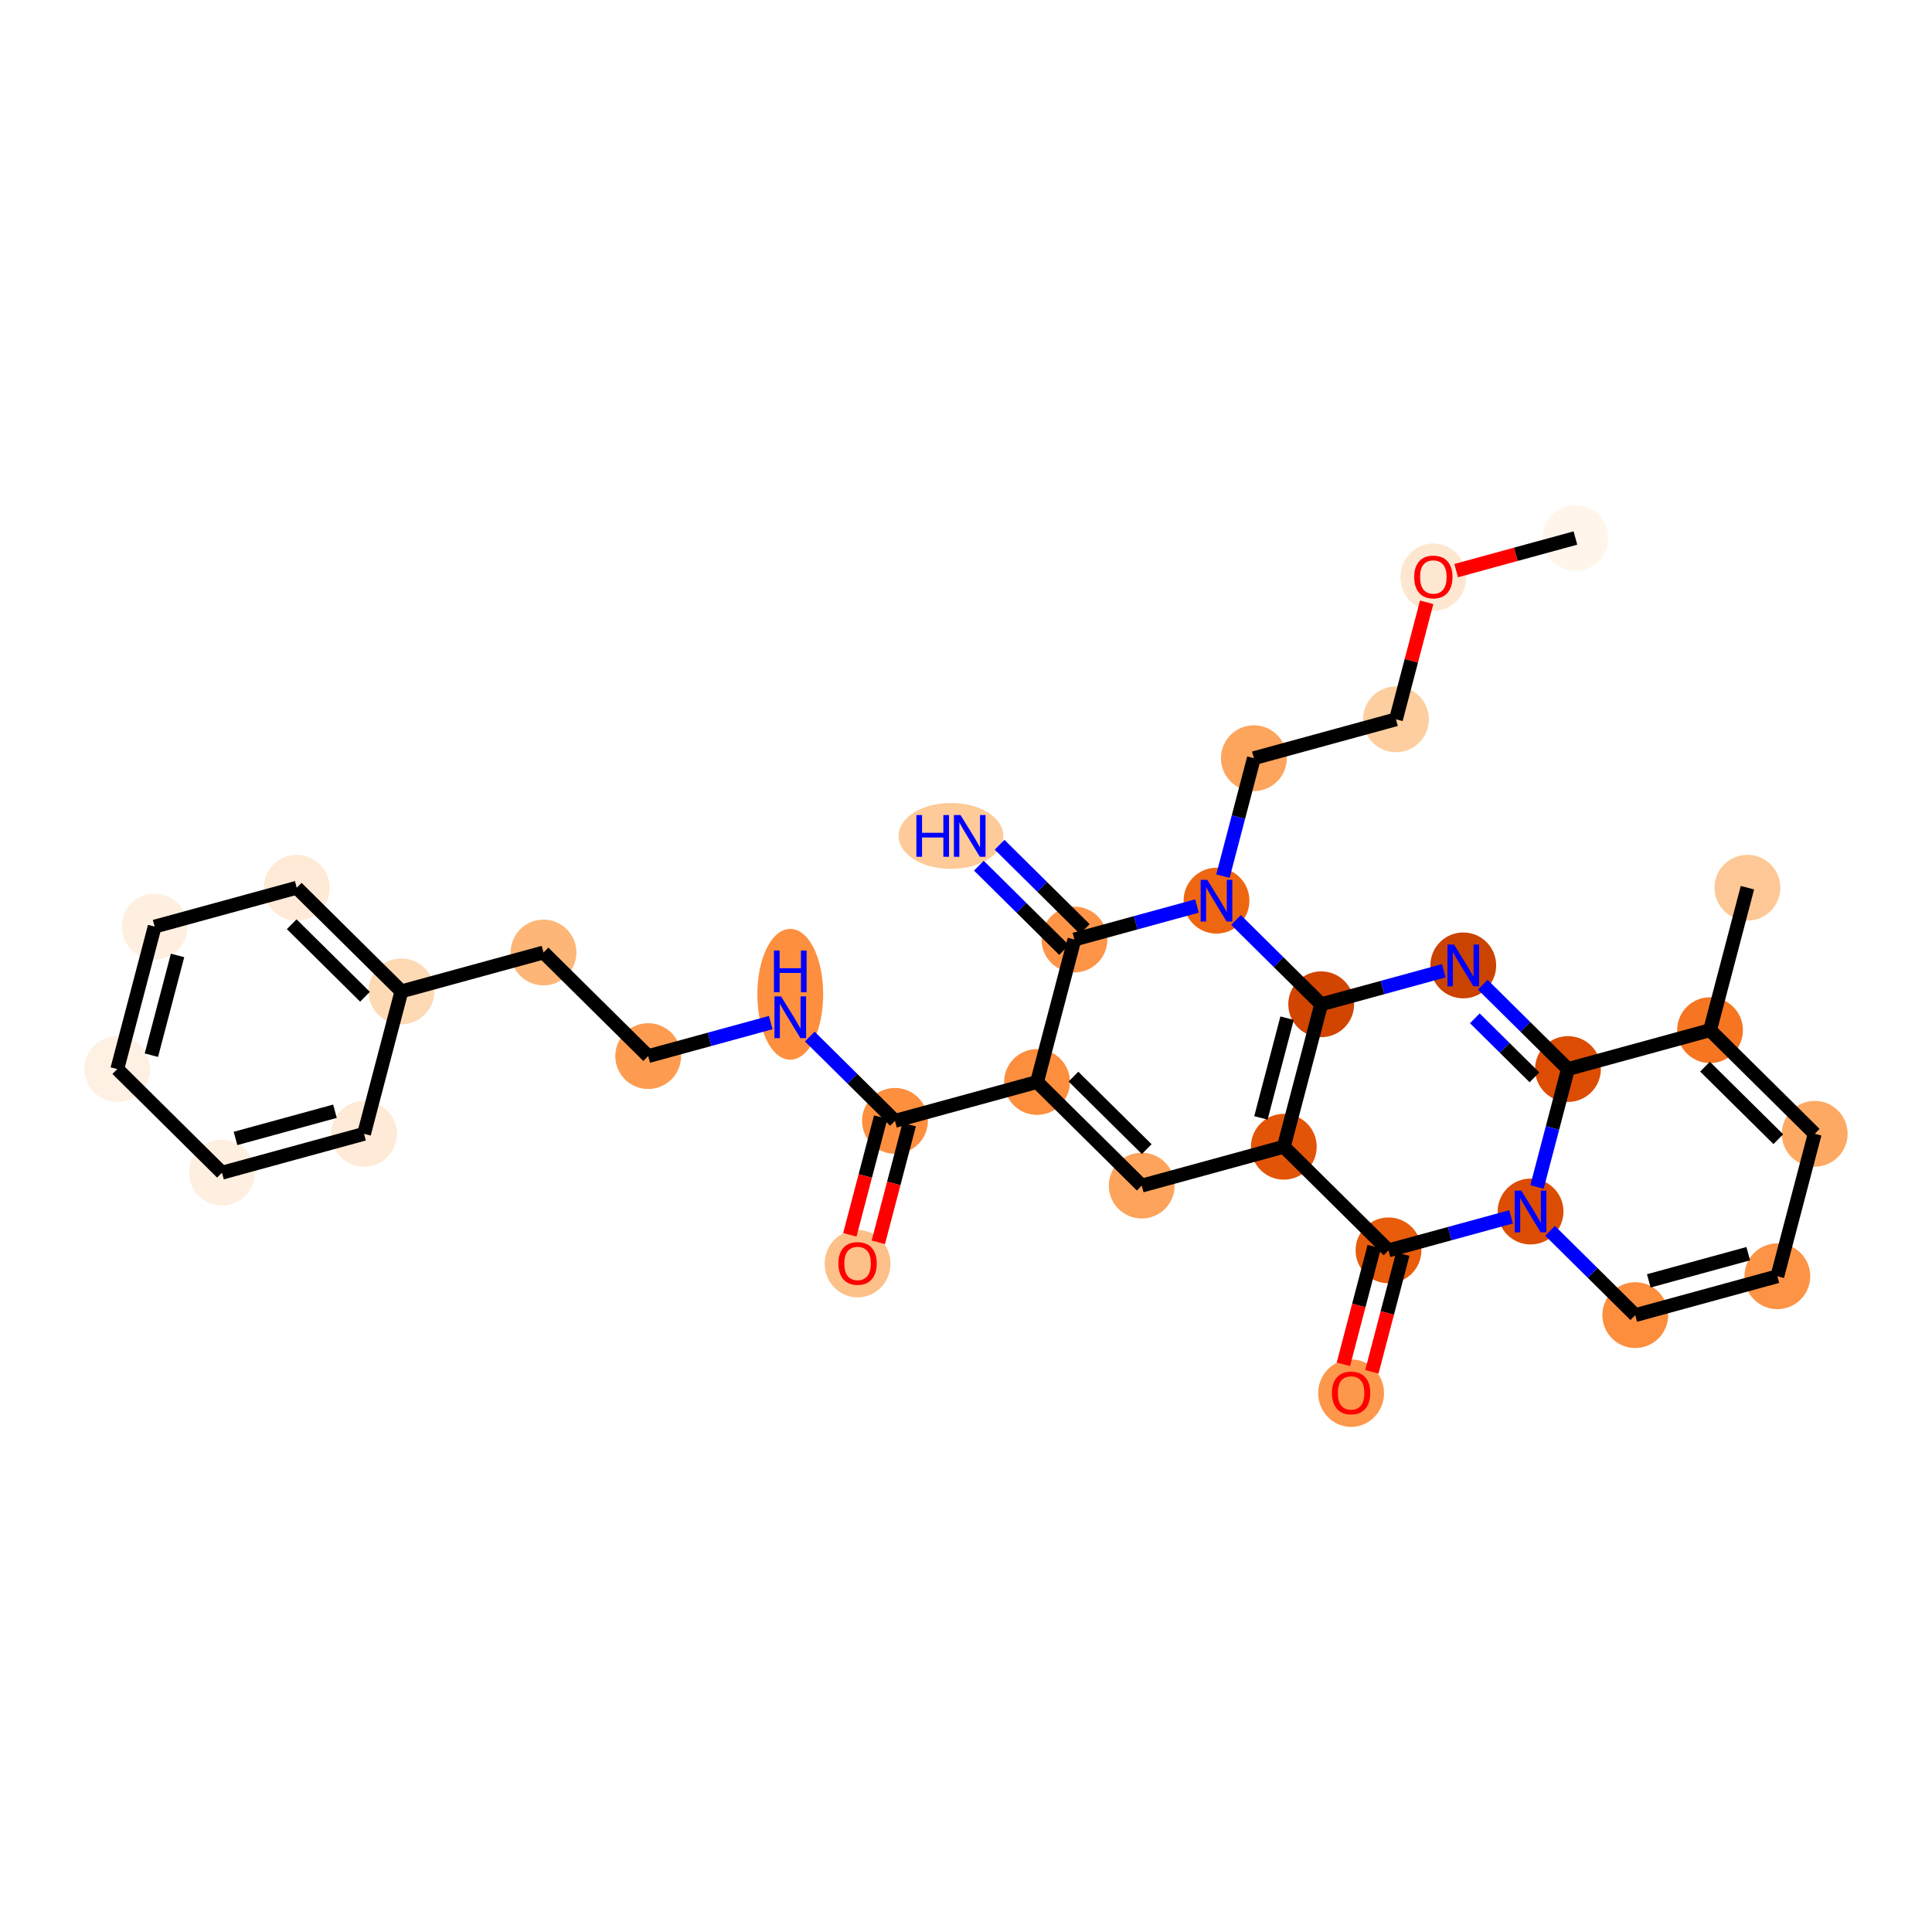 <?xml version='1.0' encoding='iso-8859-1'?>
<svg version='1.1' baseProfile='full'
              xmlns='http://www.w3.org/2000/svg'
                      xmlns:rdkit='http://www.rdkit.org/xml'
                      xmlns:xlink='http://www.w3.org/1999/xlink'
                  xml:space='preserve'
width='280px' height='280px' viewBox='0 0 280 280'>
<!-- END OF HEADER -->
<rect style='opacity:1.0;fill:#FFFFFF;stroke:none' width='280' height='280' x='0' y='0'> </rect>
<ellipse cx='228.322' cy='77.973' rx='4.269' ry='4.269'  style='fill:#FFF5EB;fill-rule:evenodd;stroke:#FFF5EB;stroke-width:1.0px;stroke-linecap:butt;stroke-linejoin:miter;stroke-opacity:1' />
<ellipse cx='207.731' cy='83.651' rx='4.269' ry='4.39'  style='fill:#FEE7D0;fill-rule:evenodd;stroke:#FEE7D0;stroke-width:1.0px;stroke-linecap:butt;stroke-linejoin:miter;stroke-opacity:1' />
<ellipse cx='202.313' cy='104.252' rx='4.269' ry='4.269'  style='fill:#FDCE9F;fill-rule:evenodd;stroke:#FDCE9F;stroke-width:1.0px;stroke-linecap:butt;stroke-linejoin:miter;stroke-opacity:1' />
<ellipse cx='181.722' cy='109.884' rx='4.269' ry='4.269'  style='fill:#FDA45D;fill-rule:evenodd;stroke:#FDA45D;stroke-width:1.0px;stroke-linecap:butt;stroke-linejoin:miter;stroke-opacity:1' />
<ellipse cx='176.304' cy='130.532' rx='4.269' ry='4.275'  style='fill:#EF6611;fill-rule:evenodd;stroke:#EF6611;stroke-width:1.0px;stroke-linecap:butt;stroke-linejoin:miter;stroke-opacity:1' />
<ellipse cx='155.713' cy='136.164' rx='4.269' ry='4.269'  style='fill:#FD9447;fill-rule:evenodd;stroke:#FD9447;stroke-width:1.0px;stroke-linecap:butt;stroke-linejoin:miter;stroke-opacity:1' />
<ellipse cx='137.821' cy='121.148' rx='7.088' ry='4.275'  style='fill:#FDCA98;fill-rule:evenodd;stroke:#FDCA98;stroke-width:1.0px;stroke-linecap:butt;stroke-linejoin:miter;stroke-opacity:1' />
<ellipse cx='150.295' cy='156.812' rx='4.269' ry='4.269'  style='fill:#FD8E3E;fill-rule:evenodd;stroke:#FD8E3E;stroke-width:1.0px;stroke-linecap:butt;stroke-linejoin:miter;stroke-opacity:1' />
<ellipse cx='129.705' cy='162.444' rx='4.269' ry='4.269'  style='fill:#FD8F3F;fill-rule:evenodd;stroke:#FD8F3F;stroke-width:1.0px;stroke-linecap:butt;stroke-linejoin:miter;stroke-opacity:1' />
<ellipse cx='124.287' cy='183.139' rx='4.269' ry='4.39'  style='fill:#FDC089;fill-rule:evenodd;stroke:#FDC089;stroke-width:1.0px;stroke-linecap:butt;stroke-linejoin:miter;stroke-opacity:1' />
<ellipse cx='114.532' cy='144.102' rx='4.269' ry='8.977'  style='fill:#FD8F3F;fill-rule:evenodd;stroke:#FD8F3F;stroke-width:1.0px;stroke-linecap:butt;stroke-linejoin:miter;stroke-opacity:1' />
<ellipse cx='93.941' cy='153.059' rx='4.269' ry='4.269'  style='fill:#FD9C51;fill-rule:evenodd;stroke:#FD9C51;stroke-width:1.0px;stroke-linecap:butt;stroke-linejoin:miter;stroke-opacity:1' />
<ellipse cx='78.769' cy='138.043' rx='4.269' ry='4.269'  style='fill:#FDB678;fill-rule:evenodd;stroke:#FDB678;stroke-width:1.0px;stroke-linecap:butt;stroke-linejoin:miter;stroke-opacity:1' />
<ellipse cx='58.178' cy='143.675' rx='4.269' ry='4.269'  style='fill:#FDD9B4;fill-rule:evenodd;stroke:#FDD9B4;stroke-width:1.0px;stroke-linecap:butt;stroke-linejoin:miter;stroke-opacity:1' />
<ellipse cx='43.005' cy='128.659' rx='4.269' ry='4.269'  style='fill:#FEEAD6;fill-rule:evenodd;stroke:#FEEAD6;stroke-width:1.0px;stroke-linecap:butt;stroke-linejoin:miter;stroke-opacity:1' />
<ellipse cx='22.415' cy='134.29' rx='4.269' ry='4.269'  style='fill:#FEEFE0;fill-rule:evenodd;stroke:#FEEFE0;stroke-width:1.0px;stroke-linecap:butt;stroke-linejoin:miter;stroke-opacity:1' />
<ellipse cx='16.997' cy='154.938' rx='4.269' ry='4.269'  style='fill:#FEF1E3;fill-rule:evenodd;stroke:#FEF1E3;stroke-width:1.0px;stroke-linecap:butt;stroke-linejoin:miter;stroke-opacity:1' />
<ellipse cx='32.169' cy='169.955' rx='4.269' ry='4.269'  style='fill:#FEEFE0;fill-rule:evenodd;stroke:#FEEFE0;stroke-width:1.0px;stroke-linecap:butt;stroke-linejoin:miter;stroke-opacity:1' />
<ellipse cx='52.76' cy='164.323' rx='4.269' ry='4.269'  style='fill:#FEEAD6;fill-rule:evenodd;stroke:#FEEAD6;stroke-width:1.0px;stroke-linecap:butt;stroke-linejoin:miter;stroke-opacity:1' />
<ellipse cx='165.468' cy='171.828' rx='4.269' ry='4.269'  style='fill:#FDA35B;fill-rule:evenodd;stroke:#FDA35B;stroke-width:1.0px;stroke-linecap:butt;stroke-linejoin:miter;stroke-opacity:1' />
<ellipse cx='186.059' cy='166.196' rx='4.269' ry='4.269'  style='fill:#E25508;fill-rule:evenodd;stroke:#E25508;stroke-width:1.0px;stroke-linecap:butt;stroke-linejoin:miter;stroke-opacity:1' />
<ellipse cx='201.231' cy='181.212' rx='4.269' ry='4.269'  style='fill:#E85C0C;fill-rule:evenodd;stroke:#E85C0C;stroke-width:1.0px;stroke-linecap:butt;stroke-linejoin:miter;stroke-opacity:1' />
<ellipse cx='195.813' cy='201.907' rx='4.269' ry='4.39'  style='fill:#FD974B;fill-rule:evenodd;stroke:#FD974B;stroke-width:1.0px;stroke-linecap:butt;stroke-linejoin:miter;stroke-opacity:1' />
<ellipse cx='221.822' cy='175.581' rx='4.269' ry='4.275'  style='fill:#DC4D03;fill-rule:evenodd;stroke:#DC4D03;stroke-width:1.0px;stroke-linecap:butt;stroke-linejoin:miter;stroke-opacity:1' />
<ellipse cx='236.995' cy='190.597' rx='4.269' ry='4.269'  style='fill:#FD8E3E;fill-rule:evenodd;stroke:#FD8E3E;stroke-width:1.0px;stroke-linecap:butt;stroke-linejoin:miter;stroke-opacity:1' />
<ellipse cx='257.585' cy='184.965' rx='4.269' ry='4.269'  style='fill:#FD9345;fill-rule:evenodd;stroke:#FD9345;stroke-width:1.0px;stroke-linecap:butt;stroke-linejoin:miter;stroke-opacity:1' />
<ellipse cx='263.003' cy='164.317' rx='4.269' ry='4.269'  style='fill:#FDA964;fill-rule:evenodd;stroke:#FDA964;stroke-width:1.0px;stroke-linecap:butt;stroke-linejoin:miter;stroke-opacity:1' />
<ellipse cx='247.831' cy='149.301' rx='4.269' ry='4.269'  style='fill:#F57521;fill-rule:evenodd;stroke:#F57521;stroke-width:1.0px;stroke-linecap:butt;stroke-linejoin:miter;stroke-opacity:1' />
<ellipse cx='253.249' cy='128.653' rx='4.269' ry='4.269'  style='fill:#FDC895;fill-rule:evenodd;stroke:#FDC895;stroke-width:1.0px;stroke-linecap:butt;stroke-linejoin:miter;stroke-opacity:1' />
<ellipse cx='227.24' cy='154.933' rx='4.269' ry='4.269'  style='fill:#DC4D03;fill-rule:evenodd;stroke:#DC4D03;stroke-width:1.0px;stroke-linecap:butt;stroke-linejoin:miter;stroke-opacity:1' />
<ellipse cx='212.067' cy='139.916' rx='4.269' ry='4.275'  style='fill:#CB4301;fill-rule:evenodd;stroke:#CB4301;stroke-width:1.0px;stroke-linecap:butt;stroke-linejoin:miter;stroke-opacity:1' />
<ellipse cx='191.477' cy='145.548' rx='4.269' ry='4.269'  style='fill:#D14501;fill-rule:evenodd;stroke:#D14501;stroke-width:1.0px;stroke-linecap:butt;stroke-linejoin:miter;stroke-opacity:1' />
<path class='bond-0 atom-0 atom-1' d='M 228.322,77.973 L 219.681,80.336' style='fill:none;fill-rule:evenodd;stroke:#000000;stroke-width:2.0px;stroke-linecap:butt;stroke-linejoin:miter;stroke-opacity:1' />
<path class='bond-0 atom-0 atom-1' d='M 219.681,80.336 L 211.04,82.699' style='fill:none;fill-rule:evenodd;stroke:#FF0000;stroke-width:2.0px;stroke-linecap:butt;stroke-linejoin:miter;stroke-opacity:1' />
<path class='bond-1 atom-1 atom-2' d='M 206.764,87.289 L 204.539,95.771' style='fill:none;fill-rule:evenodd;stroke:#FF0000;stroke-width:2.0px;stroke-linecap:butt;stroke-linejoin:miter;stroke-opacity:1' />
<path class='bond-1 atom-1 atom-2' d='M 204.539,95.771 L 202.313,104.252' style='fill:none;fill-rule:evenodd;stroke:#000000;stroke-width:2.0px;stroke-linecap:butt;stroke-linejoin:miter;stroke-opacity:1' />
<path class='bond-2 atom-2 atom-3' d='M 202.313,104.252 L 181.722,109.884' style='fill:none;fill-rule:evenodd;stroke:#000000;stroke-width:2.0px;stroke-linecap:butt;stroke-linejoin:miter;stroke-opacity:1' />
<path class='bond-3 atom-3 atom-4' d='M 181.722,109.884 L 179.48,118.43' style='fill:none;fill-rule:evenodd;stroke:#000000;stroke-width:2.0px;stroke-linecap:butt;stroke-linejoin:miter;stroke-opacity:1' />
<path class='bond-3 atom-3 atom-4' d='M 179.48,118.43 L 177.237,126.976' style='fill:none;fill-rule:evenodd;stroke:#0000FF;stroke-width:2.0px;stroke-linecap:butt;stroke-linejoin:miter;stroke-opacity:1' />
<path class='bond-4 atom-4 atom-5' d='M 173.478,131.305 L 164.596,133.734' style='fill:none;fill-rule:evenodd;stroke:#0000FF;stroke-width:2.0px;stroke-linecap:butt;stroke-linejoin:miter;stroke-opacity:1' />
<path class='bond-4 atom-4 atom-5' d='M 164.596,133.734 L 155.713,136.164' style='fill:none;fill-rule:evenodd;stroke:#000000;stroke-width:2.0px;stroke-linecap:butt;stroke-linejoin:miter;stroke-opacity:1' />
<path class='bond-31 atom-31 atom-4' d='M 191.477,145.548 L 185.304,139.439' style='fill:none;fill-rule:evenodd;stroke:#000000;stroke-width:2.0px;stroke-linecap:butt;stroke-linejoin:miter;stroke-opacity:1' />
<path class='bond-31 atom-31 atom-4' d='M 185.304,139.439 L 179.13,133.329' style='fill:none;fill-rule:evenodd;stroke:#0000FF;stroke-width:2.0px;stroke-linecap:butt;stroke-linejoin:miter;stroke-opacity:1' />
<path class='bond-5 atom-5 atom-6' d='M 157.215,134.647 L 151.042,128.537' style='fill:none;fill-rule:evenodd;stroke:#000000;stroke-width:2.0px;stroke-linecap:butt;stroke-linejoin:miter;stroke-opacity:1' />
<path class='bond-5 atom-5 atom-6' d='M 151.042,128.537 L 144.869,122.428' style='fill:none;fill-rule:evenodd;stroke:#0000FF;stroke-width:2.0px;stroke-linecap:butt;stroke-linejoin:miter;stroke-opacity:1' />
<path class='bond-5 atom-5 atom-6' d='M 154.212,137.681 L 148.039,131.572' style='fill:none;fill-rule:evenodd;stroke:#000000;stroke-width:2.0px;stroke-linecap:butt;stroke-linejoin:miter;stroke-opacity:1' />
<path class='bond-5 atom-5 atom-6' d='M 148.039,131.572 L 141.866,125.462' style='fill:none;fill-rule:evenodd;stroke:#0000FF;stroke-width:2.0px;stroke-linecap:butt;stroke-linejoin:miter;stroke-opacity:1' />
<path class='bond-6 atom-5 atom-7' d='M 155.713,136.164 L 150.295,156.812' style='fill:none;fill-rule:evenodd;stroke:#000000;stroke-width:2.0px;stroke-linecap:butt;stroke-linejoin:miter;stroke-opacity:1' />
<path class='bond-7 atom-7 atom-8' d='M 150.295,156.812 L 129.705,162.444' style='fill:none;fill-rule:evenodd;stroke:#000000;stroke-width:2.0px;stroke-linecap:butt;stroke-linejoin:miter;stroke-opacity:1' />
<path class='bond-18 atom-7 atom-19' d='M 150.295,156.812 L 165.468,171.828' style='fill:none;fill-rule:evenodd;stroke:#000000;stroke-width:2.0px;stroke-linecap:butt;stroke-linejoin:miter;stroke-opacity:1' />
<path class='bond-18 atom-7 atom-19' d='M 155.574,156.03 L 166.195,166.541' style='fill:none;fill-rule:evenodd;stroke:#000000;stroke-width:2.0px;stroke-linecap:butt;stroke-linejoin:miter;stroke-opacity:1' />
<path class='bond-8 atom-8 atom-9' d='M 127.64,161.902 L 125.402,170.43' style='fill:none;fill-rule:evenodd;stroke:#000000;stroke-width:2.0px;stroke-linecap:butt;stroke-linejoin:miter;stroke-opacity:1' />
<path class='bond-8 atom-8 atom-9' d='M 125.402,170.43 L 123.164,178.959' style='fill:none;fill-rule:evenodd;stroke:#FF0000;stroke-width:2.0px;stroke-linecap:butt;stroke-linejoin:miter;stroke-opacity:1' />
<path class='bond-8 atom-8 atom-9' d='M 131.769,162.985 L 129.531,171.514' style='fill:none;fill-rule:evenodd;stroke:#000000;stroke-width:2.0px;stroke-linecap:butt;stroke-linejoin:miter;stroke-opacity:1' />
<path class='bond-8 atom-8 atom-9' d='M 129.531,171.514 L 127.294,180.043' style='fill:none;fill-rule:evenodd;stroke:#FF0000;stroke-width:2.0px;stroke-linecap:butt;stroke-linejoin:miter;stroke-opacity:1' />
<path class='bond-9 atom-8 atom-10' d='M 129.705,162.444 L 123.532,156.334' style='fill:none;fill-rule:evenodd;stroke:#000000;stroke-width:2.0px;stroke-linecap:butt;stroke-linejoin:miter;stroke-opacity:1' />
<path class='bond-9 atom-8 atom-10' d='M 123.532,156.334 L 117.358,150.225' style='fill:none;fill-rule:evenodd;stroke:#0000FF;stroke-width:2.0px;stroke-linecap:butt;stroke-linejoin:miter;stroke-opacity:1' />
<path class='bond-10 atom-10 atom-11' d='M 111.706,148.2 L 102.824,150.63' style='fill:none;fill-rule:evenodd;stroke:#0000FF;stroke-width:2.0px;stroke-linecap:butt;stroke-linejoin:miter;stroke-opacity:1' />
<path class='bond-10 atom-10 atom-11' d='M 102.824,150.63 L 93.941,153.059' style='fill:none;fill-rule:evenodd;stroke:#000000;stroke-width:2.0px;stroke-linecap:butt;stroke-linejoin:miter;stroke-opacity:1' />
<path class='bond-11 atom-11 atom-12' d='M 93.941,153.059 L 78.769,138.043' style='fill:none;fill-rule:evenodd;stroke:#000000;stroke-width:2.0px;stroke-linecap:butt;stroke-linejoin:miter;stroke-opacity:1' />
<path class='bond-12 atom-12 atom-13' d='M 78.769,138.043 L 58.178,143.675' style='fill:none;fill-rule:evenodd;stroke:#000000;stroke-width:2.0px;stroke-linecap:butt;stroke-linejoin:miter;stroke-opacity:1' />
<path class='bond-13 atom-13 atom-14' d='M 58.178,143.675 L 43.005,128.659' style='fill:none;fill-rule:evenodd;stroke:#000000;stroke-width:2.0px;stroke-linecap:butt;stroke-linejoin:miter;stroke-opacity:1' />
<path class='bond-13 atom-13 atom-14' d='M 52.899,144.457 L 42.278,133.946' style='fill:none;fill-rule:evenodd;stroke:#000000;stroke-width:2.0px;stroke-linecap:butt;stroke-linejoin:miter;stroke-opacity:1' />
<path class='bond-32 atom-18 atom-13' d='M 52.76,164.323 L 58.178,143.675' style='fill:none;fill-rule:evenodd;stroke:#000000;stroke-width:2.0px;stroke-linecap:butt;stroke-linejoin:miter;stroke-opacity:1' />
<path class='bond-14 atom-14 atom-15' d='M 43.005,128.659 L 22.415,134.29' style='fill:none;fill-rule:evenodd;stroke:#000000;stroke-width:2.0px;stroke-linecap:butt;stroke-linejoin:miter;stroke-opacity:1' />
<path class='bond-15 atom-15 atom-16' d='M 22.415,134.29 L 16.997,154.938' style='fill:none;fill-rule:evenodd;stroke:#000000;stroke-width:2.0px;stroke-linecap:butt;stroke-linejoin:miter;stroke-opacity:1' />
<path class='bond-15 atom-15 atom-16' d='M 25.732,138.471 L 21.939,152.925' style='fill:none;fill-rule:evenodd;stroke:#000000;stroke-width:2.0px;stroke-linecap:butt;stroke-linejoin:miter;stroke-opacity:1' />
<path class='bond-16 atom-16 atom-17' d='M 16.997,154.938 L 32.169,169.955' style='fill:none;fill-rule:evenodd;stroke:#000000;stroke-width:2.0px;stroke-linecap:butt;stroke-linejoin:miter;stroke-opacity:1' />
<path class='bond-17 atom-17 atom-18' d='M 32.169,169.955 L 52.76,164.323' style='fill:none;fill-rule:evenodd;stroke:#000000;stroke-width:2.0px;stroke-linecap:butt;stroke-linejoin:miter;stroke-opacity:1' />
<path class='bond-17 atom-17 atom-18' d='M 34.132,164.992 L 48.545,161.049' style='fill:none;fill-rule:evenodd;stroke:#000000;stroke-width:2.0px;stroke-linecap:butt;stroke-linejoin:miter;stroke-opacity:1' />
<path class='bond-19 atom-19 atom-20' d='M 165.468,171.828 L 186.059,166.196' style='fill:none;fill-rule:evenodd;stroke:#000000;stroke-width:2.0px;stroke-linecap:butt;stroke-linejoin:miter;stroke-opacity:1' />
<path class='bond-20 atom-20 atom-21' d='M 186.059,166.196 L 201.231,181.212' style='fill:none;fill-rule:evenodd;stroke:#000000;stroke-width:2.0px;stroke-linecap:butt;stroke-linejoin:miter;stroke-opacity:1' />
<path class='bond-33 atom-31 atom-20' d='M 191.477,145.548 L 186.059,166.196' style='fill:none;fill-rule:evenodd;stroke:#000000;stroke-width:2.0px;stroke-linecap:butt;stroke-linejoin:miter;stroke-opacity:1' />
<path class='bond-33 atom-31 atom-20' d='M 186.534,147.562 L 182.742,162.015' style='fill:none;fill-rule:evenodd;stroke:#000000;stroke-width:2.0px;stroke-linecap:butt;stroke-linejoin:miter;stroke-opacity:1' />
<path class='bond-21 atom-21 atom-22' d='M 199.166,180.671 L 196.929,189.199' style='fill:none;fill-rule:evenodd;stroke:#000000;stroke-width:2.0px;stroke-linecap:butt;stroke-linejoin:miter;stroke-opacity:1' />
<path class='bond-21 atom-21 atom-22' d='M 196.929,189.199 L 194.691,197.728' style='fill:none;fill-rule:evenodd;stroke:#FF0000;stroke-width:2.0px;stroke-linecap:butt;stroke-linejoin:miter;stroke-opacity:1' />
<path class='bond-21 atom-21 atom-22' d='M 203.296,181.754 L 201.058,190.283' style='fill:none;fill-rule:evenodd;stroke:#000000;stroke-width:2.0px;stroke-linecap:butt;stroke-linejoin:miter;stroke-opacity:1' />
<path class='bond-21 atom-21 atom-22' d='M 201.058,190.283 L 198.82,198.812' style='fill:none;fill-rule:evenodd;stroke:#FF0000;stroke-width:2.0px;stroke-linecap:butt;stroke-linejoin:miter;stroke-opacity:1' />
<path class='bond-22 atom-21 atom-23' d='M 201.231,181.212 L 210.113,178.783' style='fill:none;fill-rule:evenodd;stroke:#000000;stroke-width:2.0px;stroke-linecap:butt;stroke-linejoin:miter;stroke-opacity:1' />
<path class='bond-22 atom-21 atom-23' d='M 210.113,178.783 L 218.996,176.354' style='fill:none;fill-rule:evenodd;stroke:#0000FF;stroke-width:2.0px;stroke-linecap:butt;stroke-linejoin:miter;stroke-opacity:1' />
<path class='bond-23 atom-23 atom-24' d='M 224.648,178.378 L 230.821,184.487' style='fill:none;fill-rule:evenodd;stroke:#0000FF;stroke-width:2.0px;stroke-linecap:butt;stroke-linejoin:miter;stroke-opacity:1' />
<path class='bond-23 atom-23 atom-24' d='M 230.821,184.487 L 236.995,190.597' style='fill:none;fill-rule:evenodd;stroke:#000000;stroke-width:2.0px;stroke-linecap:butt;stroke-linejoin:miter;stroke-opacity:1' />
<path class='bond-34 atom-29 atom-23' d='M 227.24,154.933 L 224.998,163.478' style='fill:none;fill-rule:evenodd;stroke:#000000;stroke-width:2.0px;stroke-linecap:butt;stroke-linejoin:miter;stroke-opacity:1' />
<path class='bond-34 atom-29 atom-23' d='M 224.998,163.478 L 222.755,172.024' style='fill:none;fill-rule:evenodd;stroke:#0000FF;stroke-width:2.0px;stroke-linecap:butt;stroke-linejoin:miter;stroke-opacity:1' />
<path class='bond-24 atom-24 atom-25' d='M 236.995,190.597 L 257.585,184.965' style='fill:none;fill-rule:evenodd;stroke:#000000;stroke-width:2.0px;stroke-linecap:butt;stroke-linejoin:miter;stroke-opacity:1' />
<path class='bond-24 atom-24 atom-25' d='M 238.957,185.634 L 253.37,181.692' style='fill:none;fill-rule:evenodd;stroke:#000000;stroke-width:2.0px;stroke-linecap:butt;stroke-linejoin:miter;stroke-opacity:1' />
<path class='bond-25 atom-25 atom-26' d='M 257.585,184.965 L 263.003,164.317' style='fill:none;fill-rule:evenodd;stroke:#000000;stroke-width:2.0px;stroke-linecap:butt;stroke-linejoin:miter;stroke-opacity:1' />
<path class='bond-26 atom-26 atom-27' d='M 263.003,164.317 L 247.831,149.301' style='fill:none;fill-rule:evenodd;stroke:#000000;stroke-width:2.0px;stroke-linecap:butt;stroke-linejoin:miter;stroke-opacity:1' />
<path class='bond-26 atom-26 atom-27' d='M 257.724,165.099 L 247.103,154.588' style='fill:none;fill-rule:evenodd;stroke:#000000;stroke-width:2.0px;stroke-linecap:butt;stroke-linejoin:miter;stroke-opacity:1' />
<path class='bond-27 atom-27 atom-28' d='M 247.831,149.301 L 253.249,128.653' style='fill:none;fill-rule:evenodd;stroke:#000000;stroke-width:2.0px;stroke-linecap:butt;stroke-linejoin:miter;stroke-opacity:1' />
<path class='bond-28 atom-27 atom-29' d='M 247.831,149.301 L 227.24,154.933' style='fill:none;fill-rule:evenodd;stroke:#000000;stroke-width:2.0px;stroke-linecap:butt;stroke-linejoin:miter;stroke-opacity:1' />
<path class='bond-29 atom-29 atom-30' d='M 227.24,154.933 L 221.067,148.823' style='fill:none;fill-rule:evenodd;stroke:#000000;stroke-width:2.0px;stroke-linecap:butt;stroke-linejoin:miter;stroke-opacity:1' />
<path class='bond-29 atom-29 atom-30' d='M 221.067,148.823 L 214.894,142.714' style='fill:none;fill-rule:evenodd;stroke:#0000FF;stroke-width:2.0px;stroke-linecap:butt;stroke-linejoin:miter;stroke-opacity:1' />
<path class='bond-29 atom-29 atom-30' d='M 222.385,156.134 L 218.064,151.858' style='fill:none;fill-rule:evenodd;stroke:#000000;stroke-width:2.0px;stroke-linecap:butt;stroke-linejoin:miter;stroke-opacity:1' />
<path class='bond-29 atom-29 atom-30' d='M 218.064,151.858 L 213.742,147.581' style='fill:none;fill-rule:evenodd;stroke:#0000FF;stroke-width:2.0px;stroke-linecap:butt;stroke-linejoin:miter;stroke-opacity:1' />
<path class='bond-30 atom-30 atom-31' d='M 209.241,140.689 L 200.359,143.119' style='fill:none;fill-rule:evenodd;stroke:#0000FF;stroke-width:2.0px;stroke-linecap:butt;stroke-linejoin:miter;stroke-opacity:1' />
<path class='bond-30 atom-30 atom-31' d='M 200.359,143.119 L 191.477,145.548' style='fill:none;fill-rule:evenodd;stroke:#000000;stroke-width:2.0px;stroke-linecap:butt;stroke-linejoin:miter;stroke-opacity:1' />
<path  class='atom-1' d='M 204.956 83.621
Q 204.956 82.17, 205.673 81.359
Q 206.39 80.547, 207.731 80.547
Q 209.072 80.547, 209.789 81.359
Q 210.506 82.17, 210.506 83.621
Q 210.506 85.09, 209.78 85.927
Q 209.054 86.755, 207.731 86.755
Q 206.399 86.755, 205.673 85.927
Q 204.956 85.099, 204.956 83.621
M 207.731 86.072
Q 208.653 86.072, 209.148 85.457
Q 209.652 84.834, 209.652 83.621
Q 209.652 82.435, 209.148 81.837
Q 208.653 81.231, 207.731 81.231
Q 206.809 81.231, 206.305 81.828
Q 205.81 82.426, 205.81 83.621
Q 205.81 84.843, 206.305 85.457
Q 206.809 86.072, 207.731 86.072
' fill='#FF0000'/>
<path  class='atom-4' d='M 174.968 127.509
L 176.949 130.711
Q 177.145 131.027, 177.461 131.599
Q 177.777 132.172, 177.794 132.206
L 177.794 127.509
L 178.597 127.509
L 178.597 133.555
L 177.769 133.555
L 175.642 130.054
Q 175.395 129.644, 175.13 129.174
Q 174.874 128.705, 174.797 128.56
L 174.797 133.555
L 174.011 133.555
L 174.011 127.509
L 174.968 127.509
' fill='#0000FF'/>
<path  class='atom-6' d='M 132.809 118.125
L 133.629 118.125
L 133.629 120.695
L 136.72 120.695
L 136.72 118.125
L 137.539 118.125
L 137.539 124.17
L 136.72 124.17
L 136.72 121.378
L 133.629 121.378
L 133.629 124.17
L 132.809 124.17
L 132.809 118.125
' fill='#0000FF'/>
<path  class='atom-6' d='M 139.204 118.125
L 141.185 121.327
Q 141.382 121.643, 141.698 122.215
Q 142.014 122.787, 142.031 122.821
L 142.031 118.125
L 142.833 118.125
L 142.833 124.17
L 142.005 124.17
L 139.879 120.67
Q 139.631 120.26, 139.367 119.79
Q 139.111 119.32, 139.034 119.175
L 139.034 124.17
L 138.248 124.17
L 138.248 118.125
L 139.204 118.125
' fill='#0000FF'/>
<path  class='atom-9' d='M 121.511 183.109
Q 121.511 181.657, 122.229 180.846
Q 122.946 180.035, 124.287 180.035
Q 125.627 180.035, 126.344 180.846
Q 127.062 181.657, 127.062 183.109
Q 127.062 184.577, 126.336 185.414
Q 125.61 186.242, 124.287 186.242
Q 122.955 186.242, 122.229 185.414
Q 121.511 184.586, 121.511 183.109
M 124.287 185.559
Q 125.209 185.559, 125.704 184.944
Q 126.208 184.321, 126.208 183.109
Q 126.208 181.922, 125.704 181.324
Q 125.209 180.718, 124.287 180.718
Q 123.364 180.718, 122.861 181.315
Q 122.365 181.913, 122.365 183.109
Q 122.365 184.33, 122.861 184.944
Q 123.364 185.559, 124.287 185.559
' fill='#FF0000'/>
<path  class='atom-10' d='M 113.196 144.405
L 115.177 147.607
Q 115.373 147.923, 115.689 148.495
Q 116.005 149.067, 116.022 149.101
L 116.022 144.405
L 116.825 144.405
L 116.825 150.45
L 115.996 150.45
L 113.87 146.949
Q 113.623 146.539, 113.358 146.07
Q 113.102 145.6, 113.025 145.455
L 113.025 150.45
L 112.239 150.45
L 112.239 144.405
L 113.196 144.405
' fill='#0000FF'/>
<path  class='atom-10' d='M 112.167 137.755
L 112.987 137.755
L 112.987 140.325
L 116.078 140.325
L 116.078 137.755
L 116.897 137.755
L 116.897 143.8
L 116.078 143.8
L 116.078 141.008
L 112.987 141.008
L 112.987 143.8
L 112.167 143.8
L 112.167 137.755
' fill='#0000FF'/>
<path  class='atom-22' d='M 193.038 201.877
Q 193.038 200.426, 193.755 199.615
Q 194.473 198.803, 195.813 198.803
Q 197.154 198.803, 197.871 199.615
Q 198.588 200.426, 198.588 201.877
Q 198.588 203.346, 197.862 204.183
Q 197.137 205.011, 195.813 205.011
Q 194.481 205.011, 193.755 204.183
Q 193.038 203.355, 193.038 201.877
M 195.813 204.328
Q 196.735 204.328, 197.231 203.713
Q 197.734 203.09, 197.734 201.877
Q 197.734 200.691, 197.231 200.093
Q 196.735 199.487, 195.813 199.487
Q 194.891 199.487, 194.387 200.084
Q 193.892 200.682, 193.892 201.877
Q 193.892 203.098, 194.387 203.713
Q 194.891 204.328, 195.813 204.328
' fill='#FF0000'/>
<path  class='atom-23' d='M 220.486 172.558
L 222.467 175.76
Q 222.663 176.076, 222.979 176.648
Q 223.295 177.22, 223.312 177.254
L 223.312 172.558
L 224.115 172.558
L 224.115 178.603
L 223.286 178.603
L 221.16 175.102
Q 220.913 174.693, 220.648 174.223
Q 220.392 173.753, 220.315 173.608
L 220.315 178.603
L 219.529 178.603
L 219.529 172.558
L 220.486 172.558
' fill='#0000FF'/>
<path  class='atom-30' d='M 210.731 136.894
L 212.712 140.096
Q 212.908 140.412, 213.224 140.984
Q 213.54 141.556, 213.557 141.59
L 213.557 136.894
L 214.36 136.894
L 214.36 142.939
L 213.532 142.939
L 211.406 139.438
Q 211.158 139.028, 210.893 138.559
Q 210.637 138.089, 210.56 137.944
L 210.56 142.939
L 209.775 142.939
L 209.775 136.894
L 210.731 136.894
' fill='#0000FF'/>
</svg>
